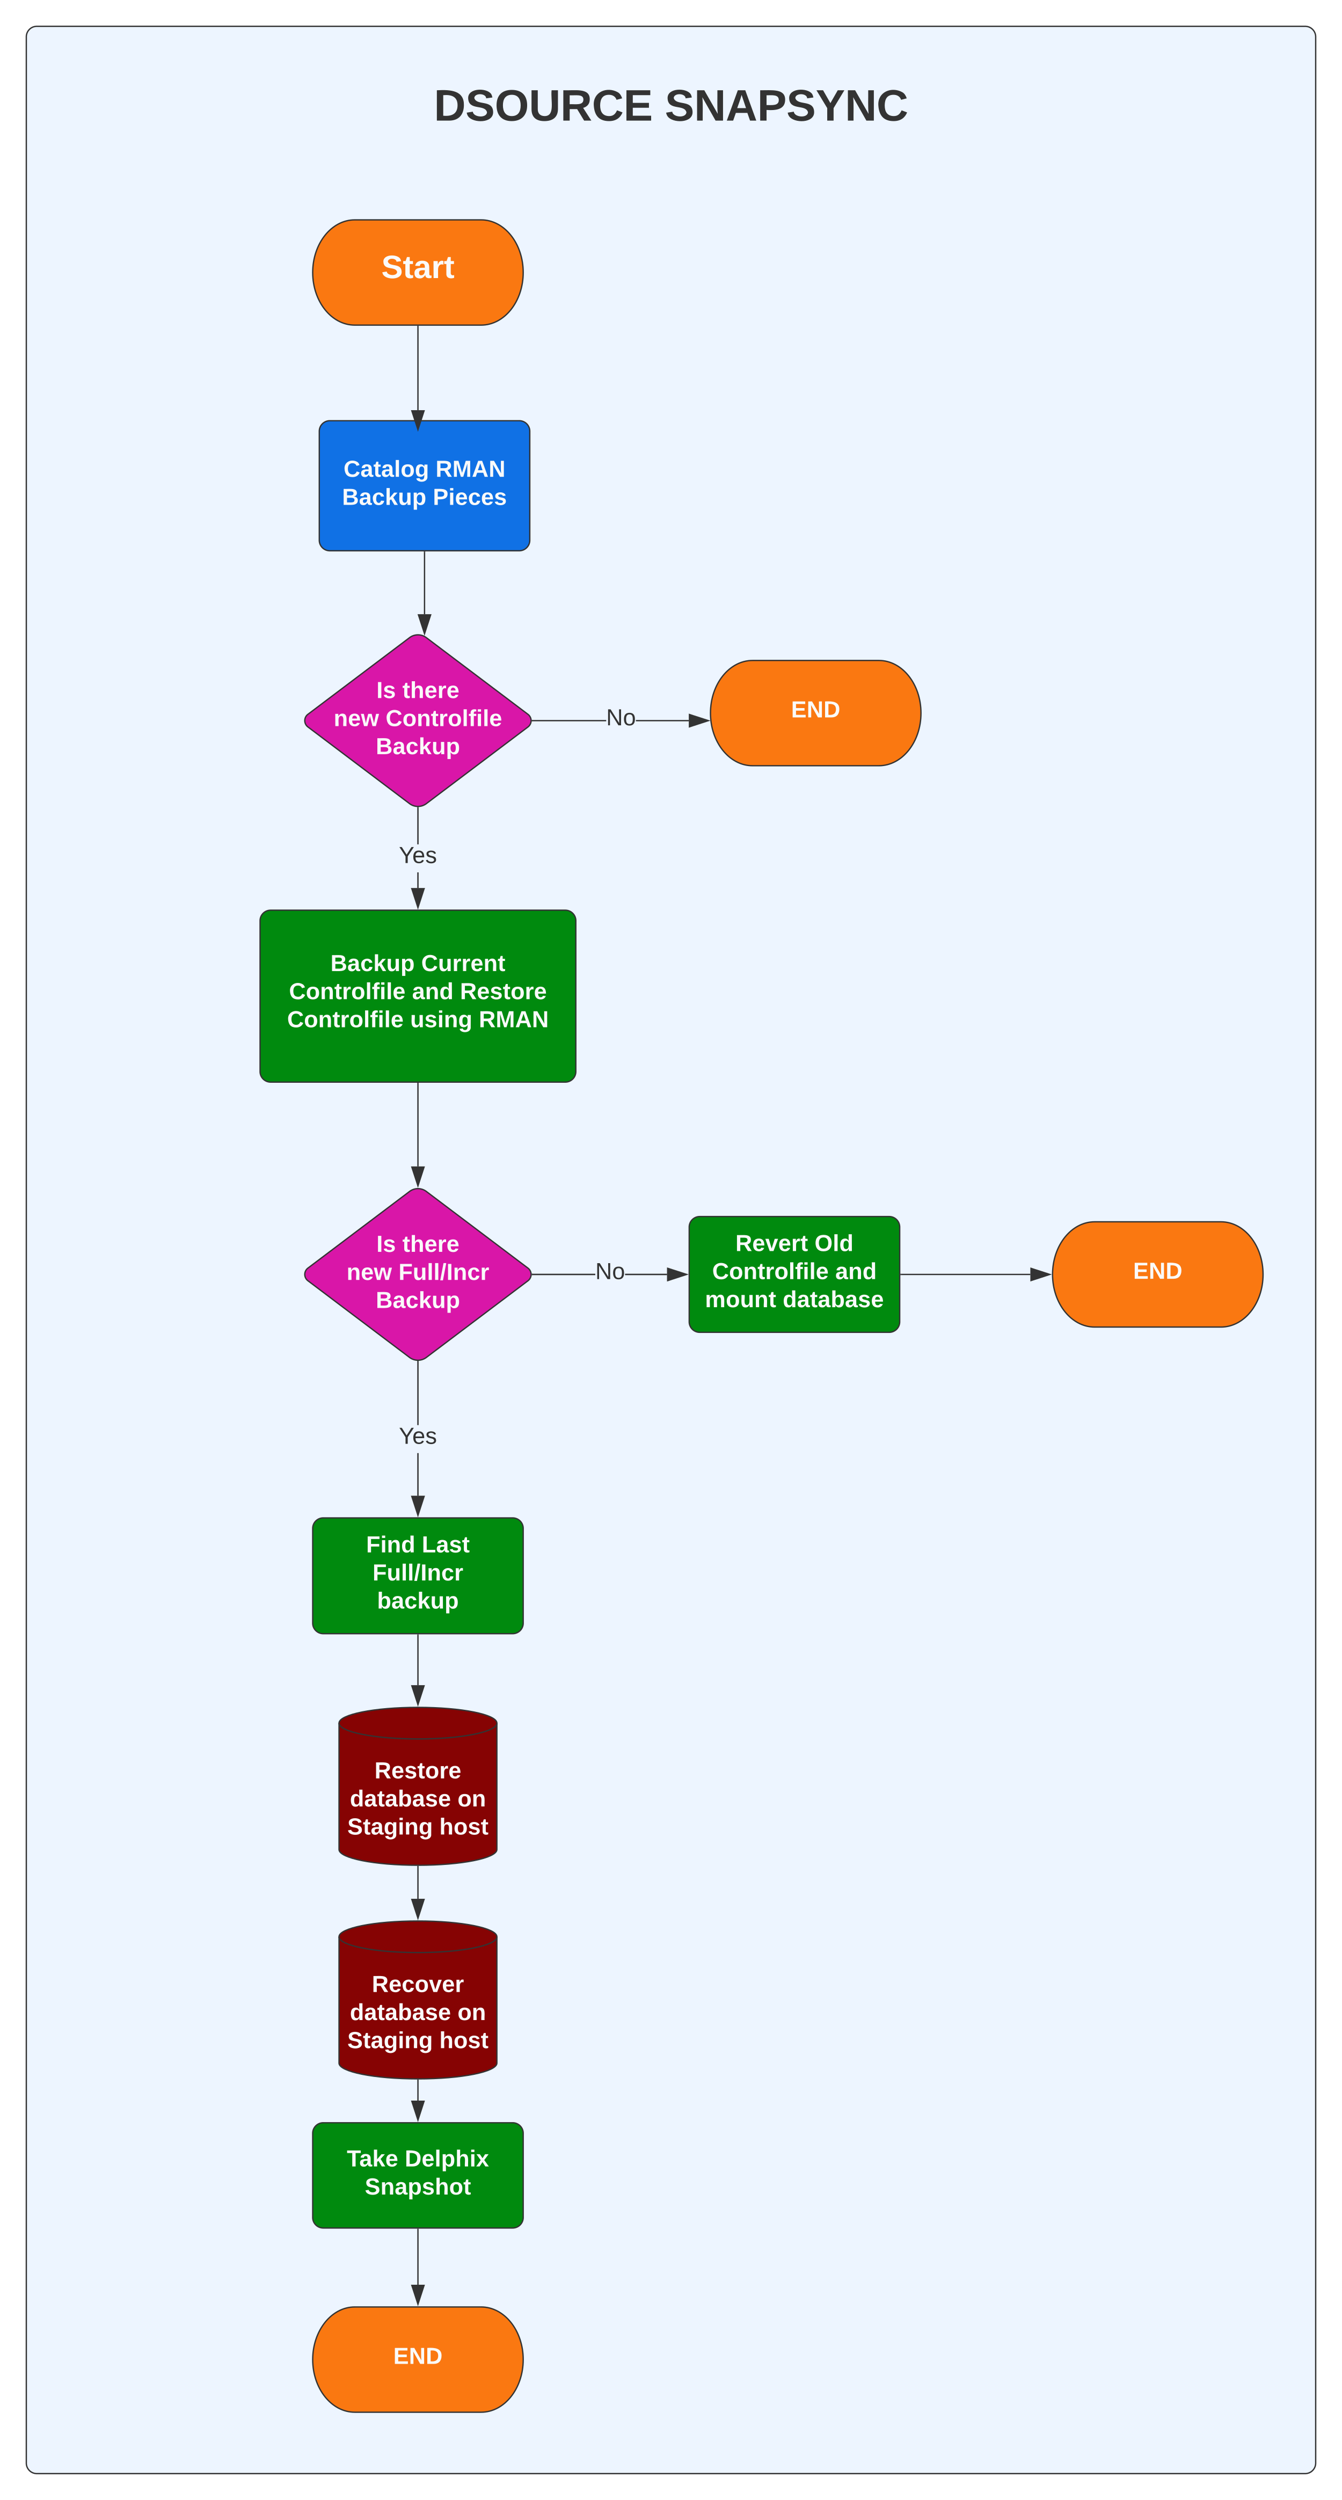 <svg xmlns="http://www.w3.org/2000/svg" xmlns:xlink="http://www.w3.org/1999/xlink" xmlns:lucid="lucid" width="1020" height="1900"><g transform="translate(-860 -20)" lucid:page-tab-id="7ezayB~FQlW7"><path d="M0 0h2317.42v1916.6H0z" fill="#fff"/><path d="M880 48a8 8 0 0 1 8-8h964a8 8 0 0 1 8 8v1844a8 8 0 0 1-8 8H888a8 8 0 0 1-8-8z" stroke="#333" fill="#edf5ff"/><use xlink:href="#a" transform="matrix(1,0,0,1,885,45) translate(485 26.667)"/><use xlink:href="#b" transform="matrix(1,0,0,1,885,45) translate(304.815 66.667)"/><use xlink:href="#c" transform="matrix(1,0,0,1,885,45) translate(480.37 66.667)"/><path d="M1225.67 187.1c17.67 0 32 17.9 32 40s-14.33 40-32 40h-96c-17.68 0-32-17.9-32-40s14.32-40 32-40z" stroke="#333" fill="#fa7811"/><use xlink:href="#d" transform="matrix(1,0,0,1,1102.667,192.096) translate(47.228 39.243)"/><path d="M1102.67 347.76a8 8 0 0 1 8-8h144a8 8 0 0 1 8 8v82.84a8 8 0 0 1-8 8h-144a8 8 0 0 1-8-8z" stroke="#333" fill="#1071e5"/><use xlink:href="#e" transform="matrix(1,0,0,1,1114.667,351.762) translate(6.469 30.628)"/><use xlink:href="#f" transform="matrix(1,0,0,1,1114.667,351.762) translate(76.395 30.628)"/><use xlink:href="#g" transform="matrix(1,0,0,1,1114.667,351.762) translate(5.358 51.962)"/><use xlink:href="#h" transform="matrix(1,0,0,1,1114.667,351.762) translate(74.346 51.962)"/><path d="M1057.67 719.77a8 8 0 0 1 8-8h224a8 8 0 0 1 8 8v114.66a8 8 0 0 1-8 8h-224a8 8 0 0 1-8-8z" stroke="#333" fill="#008a0e"/><use xlink:href="#i" transform="matrix(1,0,0,1,1069.667,723.768) translate(41.506 34.285)"/><use xlink:href="#j" transform="matrix(1,0,0,1,1069.667,723.768) translate(110.494 34.285)"/><use xlink:href="#k" transform="matrix(1,0,0,1,1069.667,723.768) translate(10 55.618)"/><use xlink:href="#l" transform="matrix(1,0,0,1,1069.667,723.768) translate(103.531 55.618)"/><use xlink:href="#m" transform="matrix(1,0,0,1,1069.667,723.768) translate(139.975 55.618)"/><use xlink:href="#k" transform="matrix(1,0,0,1,1069.667,723.768) translate(8.568 76.951)"/><use xlink:href="#n" transform="matrix(1,0,0,1,1069.667,723.768) translate(102.099 76.951)"/><use xlink:href="#o" transform="matrix(1,0,0,1,1069.667,723.768) translate(154.296 76.951)"/><path d="M1097.67 1181.64a8 8 0 0 1 8-8h144a8 8 0 0 1 8 8v72a8 8 0 0 1-8 8h-144a8 8 0 0 1-8-8z" stroke="#333" fill="#008a0e"/><use xlink:href="#p" transform="matrix(1,0,0,1,1109.667,1185.641) translate(28.617 14.222)"/><use xlink:href="#q" transform="matrix(1,0,0,1,1109.667,1185.641) translate(70.938 14.222)"/><use xlink:href="#r" transform="matrix(1,0,0,1,1109.667,1185.641) translate(33.506 35.556)"/><use xlink:href="#s" transform="matrix(1,0,0,1,1109.667,1185.641) translate(36.963 56.889)"/><path d="M1237.67 1425.64c0 6.63-26.87 12-60 12-33.14 0-60-5.37-60-12v-96c0-6.63 26.86-12 60-12 33.13 0 60 5.37 60 12z" stroke="#333" fill="#860303"/><path d="M1237.67 1329.64c0 6.63-26.87 12-60 12-33.14 0-60-5.37-60-12" stroke="#333" fill="none"/><use xlink:href="#t" transform="matrix(1,0,0,1,1122.667,1346.641) translate(21.988 24.972)"/><use xlink:href="#u" transform="matrix(1,0,0,1,1122.667,1346.641) translate(3.272 46.306)"/><use xlink:href="#v" transform="matrix(1,0,0,1,1122.667,1346.641) translate(85.099 46.306)"/><use xlink:href="#w" transform="matrix(1,0,0,1,1122.667,1346.641) translate(1.346 67.639)"/><use xlink:href="#x" transform="matrix(1,0,0,1,1122.667,1346.641) translate(71.272 67.639)"/><path d="M1097.67 1641.34a8 8 0 0 1 8-8h144a8 8 0 0 1 8 8v64a8 8 0 0 1-8 8h-144a8 8 0 0 1-8-8z" stroke="#333" fill="#008a0e"/><use xlink:href="#y" transform="matrix(1,0,0,1,1109.667,1645.34) translate(13.951 21.222)"/><use xlink:href="#z" transform="matrix(1,0,0,1,1109.667,1645.34) translate(58 21.222)"/><use xlink:href="#A" transform="matrix(1,0,0,1,1109.667,1645.34) translate(27.63 42.556)"/><path d="M1225.67 1773.34c17.67 0 32 17.9 32 40s-14.33 40-32 40h-96c-17.68 0-32-17.9-32-40s14.32-40 32-40z" stroke="#333" fill="#fa7811"/><use xlink:href="#B" transform="matrix(1,0,0,1,1102.667,1778.34) translate(56.284 38.285)"/><path d="M1177.67 268.1v63.65" stroke="#333" fill="none"/><path d="M1178.17 268.1h-1v-.5h1z" stroke="#333" stroke-width=".05" fill="#333"/><path d="M1177.67 346.52l-4.64-14.27h9.27z" stroke="#333" fill="#333"/><path d="M1177.67 1262.6v38.16" stroke="#333" fill="none"/><path d="M1178.17 1262.6h-1v-.5h1z" stroke="#333" stroke-width=".05" fill="#333"/><path d="M1177.67 1315.52l-4.64-14.26h9.27z" stroke="#333" fill="#333"/><path d="M1177.67 1714.3v42.16" stroke="#333" fill="none"/><path d="M1178.17 1714.3h-1v-.5h1z" stroke="#333" stroke-width=".05" fill="#333"/><path d="M1177.67 1771.22l-4.64-14.26h9.27z" stroke="#333" fill="#333"/><path d="M1171.28 504.63a10.6 10.6 0 0 1 12.77 0l77.23 58.26a6.04 6.04 0 0 1 0 9.63l-77.23 58.26a10.6 10.6 0 0 1-12.77 0l-77.23-58.27a6.04 6.04 0 0 1 0-9.64z" stroke="#333" fill="#d916a8"/><use xlink:href="#C" transform="matrix(1,0,0,1,1092.667,504.81) translate(53.449 45.722)"/><use xlink:href="#D" transform="matrix(1,0,0,1,1092.667,504.81) translate(73.203 45.722)"/><use xlink:href="#E" transform="matrix(1,0,0,1,1092.667,504.81) translate(20.98 67.056)"/><use xlink:href="#F" transform="matrix(1,0,0,1,1092.667,504.81) translate(60.437 67.056)"/><use xlink:href="#G" transform="matrix(1,0,0,1,1092.667,504.81) translate(52.98 88.389)"/><path d="M1528 521.97c17.67 0 32 17.9 32 40s-14.33 40-32 40h-96c-17.67 0-32-17.9-32-40s14.33-40 32-40z" stroke="#333" fill="#fa7811"/><use xlink:href="#B" transform="matrix(1,0,0,1,1405,526.969) translate(56.284 38.285)"/><path d="M1182.67 439.55V486.82" stroke="#333" fill="none"/><path d="M1183.17 439.56h-1v-.5h1z" stroke="#333" stroke-width=".05" fill="#333"/><path d="M1182.67 501.6l-4.63-14.28h9.27z" stroke="#333" fill="#333"/><path d="M1178.17 694.93h-1v-11.9h1zm0-33.22h-1v-27.77h1z" stroke="#333" stroke-width=".05" fill="#333"/><path d="M1177.67 633.43l.5-.03v.54h-1v-.54z" fill="#333"/><path d="M1177.67 633.4l.52-.03v.6h-1.06v-.6zm-.48.52h.94v-.5l-.47.04-.48-.04z" stroke="#333" stroke-width=".05" fill="#333"/><path d="M1177.67 709.7l-4.64-14.27h9.27z" fill="#333"/><path d="M1177.67 711.32l-5.33-16.4H1183zm-3.95-15.4l3.95 12.16 3.94-12.15z" stroke="#333" stroke-width=".05" fill="#333"/><use xlink:href="#H" transform="matrix(1,0,0,1,1163.173,661.707) translate(0.005 14.222)"/><path d="M1320.7 568.2h-56.02v-1h56.03zm62.83 0h-40.15v-1h40.15z" stroke="#333" stroke-width=".05" fill="#333"/><path d="M1264.7 568.2h-.56l.04-.5-.04-.5h.56z" fill="#333"/><path d="M1264.72 568.23h-.6l.04-.52-.05-.52h.62zm-.56-1l.05.48-.04.48h.5v-.95z" stroke="#333" stroke-width=".05" fill="#333"/><path d="M1398.3 567.7l-14.27 4.64v-9.27z" fill="#333"/><path d="M1399.9 567.7l-16.37 5.33V562.4zm-15.37 3.96l12.14-3.95-12.14-3.94z" stroke="#333" stroke-width=".05" fill="#333"/><use xlink:href="#I" transform="matrix(1,0,0,1,1320.714,557.043) translate(0.005 14.222)"/><path d="M1171.28 925.53a10.6 10.6 0 0 1 12.77 0l77.23 58.26a6.04 6.04 0 0 1 0 9.63l-77.23 58.26a10.6 10.6 0 0 1-12.77 0l-77.23-58.27a6.04 6.04 0 0 1 0-9.64z" stroke="#333" fill="#d916a8"/><use xlink:href="#C" transform="matrix(1,0,0,1,1092.667,925.713) translate(53.449 45.722)"/><use xlink:href="#D" transform="matrix(1,0,0,1,1092.667,925.713) translate(73.203 45.722)"/><use xlink:href="#E" transform="matrix(1,0,0,1,1092.667,925.713) translate(30.783 67.056)"/><use xlink:href="#r" transform="matrix(1,0,0,1,1092.667,925.713) translate(70.24 67.056)"/><use xlink:href="#G" transform="matrix(1,0,0,1,1092.667,925.713) translate(52.98 88.389)"/><path d="M1788 948.6c17.67 0 32 17.92 32 40 0 22.1-14.33 40-32 40h-96c-17.67 0-32-17.9-32-40 0-22.08 14.33-40 32-40z" stroke="#333" fill="#fa7811"/><use xlink:href="#B" transform="matrix(1,0,0,1,1665,953.612) translate(56.284 38.285)"/><path d="M1383.83 952.6a8 8 0 0 1 8-8h144a8 8 0 0 1 8 8v72a8 8 0 0 1-8 8h-144a8 8 0 0 1-8-8z" stroke="#333" fill="#008a0e"/><g><use xlink:href="#J" transform="matrix(1,0,0,1,1395.833,956.612) translate(23.136 14.222)"/><use xlink:href="#K" transform="matrix(1,0,0,1,1395.833,956.612) translate(83.284 14.222)"/><use xlink:href="#k" transform="matrix(1,0,0,1,1395.833,956.612) translate(5.481 35.556)"/><use xlink:href="#L" transform="matrix(1,0,0,1,1395.833,956.612) translate(99.012 35.556)"/><use xlink:href="#M" transform="matrix(1,0,0,1,1395.833,956.612) translate(0.025 56.889)"/><use xlink:href="#N" transform="matrix(1,0,0,1,1395.833,956.612) translate(59.086 56.889)"/></g><path d="M1312.45 989.1h-47.77v-1h47.77zm54.55 0h-31.88v-1H1367z" stroke="#333" stroke-width=".05" fill="#333"/><path d="M1264.7 989.1h-.56l.04-.5-.04-.5h.56z" fill="#333"/><path d="M1264.72 989.14h-.6l.04-.53-.05-.5h.62zm-.56-1l.05.47-.04.5h.5v-.96z" stroke="#333" stroke-width=".05" fill="#333"/><path d="M1381.76 988.6l-14.26 4.65v-9.27z" fill="#333"/><path d="M1383.38 988.6l-16.38 5.34V983.3zm-15.38 3.96l12.15-3.95-12.15-3.94z" stroke="#333" stroke-width=".05" fill="#333"/><g><use xlink:href="#I" transform="matrix(1,0,0,1,1312.449,977.945) translate(0.005 14.222)"/></g><path d="M1544.78 988.6h98.34" stroke="#333" fill="none"/><path d="M1544.8 989.1h-.5l-.02-1h.52z" stroke="#333" stroke-width=".05" fill="#333"/><path d="M1657.88 988.6l-14.26 4.65v-9.27z" stroke="#333" fill="#333"/><path d="M1177.67 843.4v63.1" stroke="#333" fill="none"/><path d="M1178.17 843.4h-1v-.5l1-.02z" stroke="#333" stroke-width=".05" fill="#333"/><path d="M1177.67 921.27l-4.64-14.26h9.27z" stroke="#333" fill="#333"/><path d="M1178.17 1156.8h-1v-32.37h1zm0-53.7h-1v-48.27h1z" stroke="#333" stroke-width=".05" fill="#333"/><path d="M1177.67 1054.33l.5-.03v.55h-1v-.55z" fill="#333"/><path d="M1177.67 1054.3l.52-.03v.6h-1.06v-.6zm-.48.52h.94v-.5l-.47.04-.48-.03z" stroke="#333" stroke-width=".05" fill="#333"/><path d="M1177.67 1171.57l-4.64-14.26h9.27z" fill="#333"/><path d="M1177.67 1173.2l-5.33-16.4H1183zm-3.95-15.4l3.95 12.15 3.94-12.14z" stroke="#333" stroke-width=".05" fill="#333"/><g><use xlink:href="#H" transform="matrix(1,0,0,1,1163.173,1103.095) translate(0.005 14.222)"/></g><path d="M1237.67 1588c0 6.63-26.87 12-60 12-33.14 0-60-5.37-60-12v-96c0-6.63 26.86-12 60-12 33.13 0 60 5.37 60 12z" stroke="#333" fill="#860303"/><path d="M1237.67 1492c0 6.63-26.87 12-60 12-33.14 0-60-5.37-60-12" stroke="#333" fill="none"/><g><use xlink:href="#O" transform="matrix(1,0,0,1,1122.667,1509) translate(19.988 24.972)"/><use xlink:href="#u" transform="matrix(1,0,0,1,1122.667,1509) translate(3.272 46.306)"/><use xlink:href="#v" transform="matrix(1,0,0,1,1122.667,1509) translate(85.099 46.306)"/><use xlink:href="#w" transform="matrix(1,0,0,1,1122.667,1509) translate(1.346 67.639)"/><use xlink:href="#x" transform="matrix(1,0,0,1,1122.667,1509) translate(71.272 67.639)"/></g><path d="M1177.67 1438.64v24.48" stroke="#333" fill="none"/><path d="M1177.67 1438.14l.5-.02v.53h-1v-.53z" stroke="#333" stroke-width=".05" fill="#333"/><path d="M1177.67 1477.88l-4.64-14.26h9.27z" stroke="#333" fill="#333"/><path d="M1177.67 1601v15.5" stroke="#333" fill="none"/><path d="M1177.67 1600.5l.5-.02v.53h-1v-.52z" stroke="#333" stroke-width=".05" fill="#333"/><path d="M1177.67 1631.27l-4.64-14.27h9.27z" stroke="#333" fill="#333"/><defs><path fill="#333" d="M24-248c120-7 223 5 221 122C244-46 201 0 124 0H24v-248zM76-40c74 7 117-18 117-86 0-67-45-88-117-82v168" id="P"/><path fill="#333" d="M169-182c-1-43-94-46-97-3 18 66 151 10 154 114 3 95-165 93-204 36-6-8-10-19-12-30l50-8c3 46 112 56 116 5-17-69-150-10-154-114-4-87 153-88 188-35 5 8 8 18 10 28" id="Q"/><path fill="#333" d="M140-251c80 0 125 45 125 126S219 4 139 4C58 4 15-44 15-125s44-126 125-126zm-1 214c52 0 73-35 73-88 0-50-21-86-72-86-52 0-73 35-73 86s22 88 72 88" id="R"/><path fill="#333" d="M238-95c0 69-44 99-111 99C63 4 22-25 22-93v-155h51v151c-1 38 19 59 55 60 90 1 49-130 58-211h52v153" id="S"/><path fill="#333" d="M240-174c0 40-23 61-54 70L253 0h-59l-57-94H76V0H24v-248c93 4 217-23 216 74zM76-134c48-2 112 12 112-38 0-48-66-32-112-35v73" id="T"/><path fill="#333" d="M67-125c0 53 21 87 73 88 37 1 54-22 65-47l45 17C233-25 199 4 140 4 58 4 20-42 15-125 8-235 124-281 211-232c18 10 29 29 36 50l-46 12c-8-25-30-41-62-41-52 0-71 34-72 86" id="U"/><path fill="#333" d="M24 0v-248h195v40H76v63h132v40H76v65h150V0H24" id="V"/><g id="b"><use transform="matrix(0.093,0,0,0.093,0,0)" xlink:href="#P"/><use transform="matrix(0.093,0,0,0.093,23.981,0)" xlink:href="#Q"/><use transform="matrix(0.093,0,0,0.093,46.204,0)" xlink:href="#R"/><use transform="matrix(0.093,0,0,0.093,72.13,0)" xlink:href="#S"/><use transform="matrix(0.093,0,0,0.093,96.111,0)" xlink:href="#T"/><use transform="matrix(0.093,0,0,0.093,120.093,0)" xlink:href="#U"/><use transform="matrix(0.093,0,0,0.093,144.074,0)" xlink:href="#V"/></g><path fill="#333" d="M175 0L67-191c6 58 2 128 3 191H24v-248h59L193-55c-6-58-2-129-3-193h46V0h-61" id="W"/><path fill="#333" d="M199 0l-22-63H83L61 0H9l90-248h61L250 0h-51zm-33-102l-36-108c-10 38-24 72-36 108h72" id="X"/><path fill="#333" d="M24-248c93 1 206-16 204 79-1 75-69 88-152 82V0H24v-248zm52 121c47 0 100 7 100-41 0-47-54-39-100-39v80" id="Y"/><path fill="#333" d="M146-102V0H94v-102L6-248h54l60 105 60-105h54" id="Z"/><g id="c"><use transform="matrix(0.093,0,0,0.093,0,0)" xlink:href="#Q"/><use transform="matrix(0.093,0,0,0.093,22.222,0)" xlink:href="#W"/><use transform="matrix(0.093,0,0,0.093,46.204,0)" xlink:href="#X"/><use transform="matrix(0.093,0,0,0.093,70.185,0)" xlink:href="#Y"/><use transform="matrix(0.093,0,0,0.093,92.407,0)" xlink:href="#Q"/><use transform="matrix(0.093,0,0,0.093,114.63,0)" xlink:href="#Z"/><use transform="matrix(0.093,0,0,0.093,136.852,0)" xlink:href="#W"/><use transform="matrix(0.093,0,0,0.093,160.833,0)" xlink:href="#U"/></g><path fill="#fafafa" d="M169-182c-1-43-94-46-97-3 18 66 151 10 154 114 3 95-165 93-204 36-6-8-10-19-12-30l50-8c3 46 112 56 116 5-17-69-150-10-154-114-4-87 153-88 188-35 5 8 8 18 10 28" id="aa"/><path fill="#fafafa" d="M115-3C79 11 28 4 28-45v-112H4v-33h27l15-45h31v45h36v33H77v99c-1 23 16 31 38 25v30" id="ab"/><path fill="#fafafa" d="M133-34C117-15 103 5 69 4 32 3 11-16 11-54c-1-60 55-63 116-61 1-26-3-47-28-47-18 1-26 9-28 27l-52-2c7-38 36-58 82-57s74 22 75 68l1 82c-1 14 12 18 25 15v27c-30 8-71 5-69-32zm-48 3c29 0 43-24 42-57-32 0-66-3-65 30 0 17 8 27 23 27" id="ac"/><path fill="#fafafa" d="M135-150c-39-12-60 13-60 57V0H25l-1-190h47c2 13-1 29 3 40 6-28 27-53 61-41v41" id="ad"/><g id="d"><use transform="matrix(0.068,0,0,0.068,0,0)" xlink:href="#aa"/><use transform="matrix(0.068,0,0,0.068,16.296,0)" xlink:href="#ab"/><use transform="matrix(0.068,0,0,0.068,24.377,0)" xlink:href="#ac"/><use transform="matrix(0.068,0,0,0.068,37.957,0)" xlink:href="#ad"/><use transform="matrix(0.068,0,0,0.068,47.463,0)" xlink:href="#ab"/></g><path fill="#fafafa" d="M67-125c0 53 21 87 73 88 37 1 54-22 65-47l45 17C233-25 199 4 140 4 58 4 20-42 15-125 8-235 124-281 211-232c18 10 29 29 36 50l-46 12c-8-25-30-41-62-41-52 0-71 34-72 86" id="ae"/><path fill="#fafafa" d="M25 0v-261h50V0H25" id="af"/><path fill="#fafafa" d="M110-194c64 0 96 36 96 99 0 64-35 99-97 99-61 0-95-36-95-99 0-62 34-99 96-99zm-1 164c35 0 45-28 45-65 0-40-10-65-43-65-34 0-45 26-45 65 0 36 10 65 43 65" id="ag"/><path fill="#fafafa" d="M195-6C206 82 75 100 31 46c-4-6-6-13-8-21l49-6c3 16 16 24 34 25 40 0 42-37 40-79-11 22-30 35-61 35-53 0-70-43-70-97 0-56 18-96 73-97 30 0 46 14 59 34l2-30h47zm-90-29c32 0 41-27 41-63 0-35-9-62-40-62-32 0-39 29-40 63 0 36 9 62 39 62" id="ah"/><g id="e"><use transform="matrix(0.049,0,0,0.049,0,0)" xlink:href="#ae"/><use transform="matrix(0.049,0,0,0.049,12.79,0)" xlink:href="#ac"/><use transform="matrix(0.049,0,0,0.049,22.667,0)" xlink:href="#ab"/><use transform="matrix(0.049,0,0,0.049,28.543,0)" xlink:href="#ac"/><use transform="matrix(0.049,0,0,0.049,38.42,0)" xlink:href="#af"/><use transform="matrix(0.049,0,0,0.049,43.358,0)" xlink:href="#ag"/><use transform="matrix(0.049,0,0,0.049,54.173,0)" xlink:href="#ah"/></g><path fill="#fafafa" d="M240-174c0 40-23 61-54 70L253 0h-59l-57-94H76V0H24v-248c93 4 217-23 216 74zM76-134c48-2 112 12 112-38 0-48-66-32-112-35v73" id="ai"/><path fill="#fafafa" d="M230 0l2-204L168 0h-37L68-204 70 0H24v-248h70l56 185 57-185h69V0h-46" id="aj"/><path fill="#fafafa" d="M199 0l-22-63H83L61 0H9l90-248h61L250 0h-51zm-33-102l-36-108c-10 38-24 72-36 108h72" id="ak"/><path fill="#fafafa" d="M175 0L67-191c6 58 2 128 3 191H24v-248h59L193-55c-6-58-2-129-3-193h46V0h-61" id="al"/><g id="f"><use transform="matrix(0.049,0,0,0.049,0,0)" xlink:href="#ai"/><use transform="matrix(0.049,0,0,0.049,12.79,0)" xlink:href="#aj"/><use transform="matrix(0.049,0,0,0.049,27.556,0)" xlink:href="#ak"/><use transform="matrix(0.049,0,0,0.049,40.346,0)" xlink:href="#al"/></g><path fill="#fafafa" d="M182-130c37 4 62 22 62 59C244 23 116-4 24 0v-248c84 5 203-23 205 63 0 31-19 50-47 55zM76-148c40-3 101 13 101-30 0-44-60-28-101-31v61zm0 110c48-3 116 14 116-37 0-48-69-32-116-35v72" id="am"/><path fill="#fafafa" d="M190-63c-7 42-38 67-86 67-59 0-84-38-90-98-12-110 154-137 174-36l-49 2c-2-19-15-32-35-32-30 0-35 28-38 64-6 74 65 87 74 30" id="an"/><path fill="#fafafa" d="M147 0L96-86 75-71V0H25v-261h50v150l67-79h53l-66 74L201 0h-54" id="ao"/><path fill="#fafafa" d="M85 4C-2 5 27-109 22-190h50c7 57-23 150 33 157 60-5 35-97 40-157h50l1 190h-47c-2-12 1-28-3-38-12 25-28 42-61 42" id="ap"/><path fill="#fafafa" d="M135-194c53 0 70 44 70 98 0 56-19 98-73 100-31 1-45-17-59-34 3 33 2 69 2 105H25l-1-265h48c2 10 0 23 3 31 11-24 29-35 60-35zM114-30c33 0 39-31 40-66 0-38-9-64-40-64-56 0-55 130 0 130" id="aq"/><g id="g"><use transform="matrix(0.049,0,0,0.049,0,0)" xlink:href="#am"/><use transform="matrix(0.049,0,0,0.049,12.79,0)" xlink:href="#ac"/><use transform="matrix(0.049,0,0,0.049,22.667,0)" xlink:href="#an"/><use transform="matrix(0.049,0,0,0.049,32.543,0)" xlink:href="#ao"/><use transform="matrix(0.049,0,0,0.049,42.42,0)" xlink:href="#ap"/><use transform="matrix(0.049,0,0,0.049,53.235,0)" xlink:href="#aq"/></g><path fill="#fafafa" d="M24-248c93 1 206-16 204 79-1 75-69 88-152 82V0H24v-248zm52 121c47 0 100 7 100-41 0-47-54-39-100-39v80" id="ar"/><path fill="#fafafa" d="M25-224v-37h50v37H25zM25 0v-190h50V0H25" id="as"/><path fill="#fafafa" d="M185-48c-13 30-37 53-82 52C43 2 14-33 14-96s30-98 90-98c62 0 83 45 84 108H66c0 31 8 55 39 56 18 0 30-7 34-22zm-45-69c5-46-57-63-70-21-2 6-4 13-4 21h74" id="at"/><path fill="#fafafa" d="M137-138c1-29-70-34-71-4 15 46 118 7 119 86 1 83-164 76-172 9l43-7c4 19 20 25 44 25 33 8 57-30 24-41C81-84 22-81 20-136c-2-80 154-74 161-7" id="au"/><g id="h"><use transform="matrix(0.049,0,0,0.049,0,0)" xlink:href="#ar"/><use transform="matrix(0.049,0,0,0.049,11.852,0)" xlink:href="#as"/><use transform="matrix(0.049,0,0,0.049,16.79,0)" xlink:href="#at"/><use transform="matrix(0.049,0,0,0.049,26.667,0)" xlink:href="#an"/><use transform="matrix(0.049,0,0,0.049,36.543,0)" xlink:href="#at"/><use transform="matrix(0.049,0,0,0.049,46.42,0)" xlink:href="#au"/></g><g id="i"><use transform="matrix(0.049,0,0,0.049,0,0)" xlink:href="#am"/><use transform="matrix(0.049,0,0,0.049,12.79,0)" xlink:href="#ac"/><use transform="matrix(0.049,0,0,0.049,22.667,0)" xlink:href="#an"/><use transform="matrix(0.049,0,0,0.049,32.543,0)" xlink:href="#ao"/><use transform="matrix(0.049,0,0,0.049,42.42,0)" xlink:href="#ap"/><use transform="matrix(0.049,0,0,0.049,53.235,0)" xlink:href="#aq"/></g><path fill="#fafafa" d="M135-194c87-1 58 113 63 194h-50c-7-57 23-157-34-157-59 0-34 97-39 157H25l-1-190h47c2 12-1 28 3 38 12-26 28-41 61-42" id="av"/><g id="j"><use transform="matrix(0.049,0,0,0.049,0,0)" xlink:href="#ae"/><use transform="matrix(0.049,0,0,0.049,12.79,0)" xlink:href="#ap"/><use transform="matrix(0.049,0,0,0.049,23.605,0)" xlink:href="#ad"/><use transform="matrix(0.049,0,0,0.049,30.519,0)" xlink:href="#ad"/><use transform="matrix(0.049,0,0,0.049,37.432,0)" xlink:href="#at"/><use transform="matrix(0.049,0,0,0.049,47.309,0)" xlink:href="#av"/><use transform="matrix(0.049,0,0,0.049,58.123,0)" xlink:href="#ab"/></g><path fill="#fafafa" d="M121-226c-27-7-43 5-38 36h38v33H83V0H34v-157H6v-33h28c-9-59 32-81 87-68v32" id="aw"/><g id="k"><use transform="matrix(0.049,0,0,0.049,0,0)" xlink:href="#ae"/><use transform="matrix(0.049,0,0,0.049,12.79,0)" xlink:href="#ag"/><use transform="matrix(0.049,0,0,0.049,23.605,0)" xlink:href="#av"/><use transform="matrix(0.049,0,0,0.049,34.42,0)" xlink:href="#ab"/><use transform="matrix(0.049,0,0,0.049,40.296,0)" xlink:href="#ad"/><use transform="matrix(0.049,0,0,0.049,47.21,0)" xlink:href="#ag"/><use transform="matrix(0.049,0,0,0.049,58.025,0)" xlink:href="#af"/><use transform="matrix(0.049,0,0,0.049,62.963,0)" xlink:href="#aw"/><use transform="matrix(0.049,0,0,0.049,68.84,0)" xlink:href="#as"/><use transform="matrix(0.049,0,0,0.049,73.778,0)" xlink:href="#af"/><use transform="matrix(0.049,0,0,0.049,78.716,0)" xlink:href="#at"/></g><path fill="#fafafa" d="M88-194c31-1 46 15 58 34l-1-101h50l1 261h-48c-2-10 0-23-3-31C134-8 116 4 84 4 32 4 16-41 15-95c0-56 19-97 73-99zm17 164c33 0 40-30 41-66 1-37-9-64-41-64s-38 30-39 65c0 43 13 65 39 65" id="ax"/><g id="l"><use transform="matrix(0.049,0,0,0.049,0,0)" xlink:href="#ac"/><use transform="matrix(0.049,0,0,0.049,9.877,0)" xlink:href="#av"/><use transform="matrix(0.049,0,0,0.049,20.691,0)" xlink:href="#ax"/></g><g id="m"><use transform="matrix(0.049,0,0,0.049,0,0)" xlink:href="#ai"/><use transform="matrix(0.049,0,0,0.049,12.79,0)" xlink:href="#at"/><use transform="matrix(0.049,0,0,0.049,22.667,0)" xlink:href="#au"/><use transform="matrix(0.049,0,0,0.049,32.543,0)" xlink:href="#ab"/><use transform="matrix(0.049,0,0,0.049,38.42,0)" xlink:href="#ag"/><use transform="matrix(0.049,0,0,0.049,49.235,0)" xlink:href="#ad"/><use transform="matrix(0.049,0,0,0.049,56.148,0)" xlink:href="#at"/></g><g id="n"><use transform="matrix(0.049,0,0,0.049,0,0)" xlink:href="#ap"/><use transform="matrix(0.049,0,0,0.049,10.815,0)" xlink:href="#au"/><use transform="matrix(0.049,0,0,0.049,20.691,0)" xlink:href="#as"/><use transform="matrix(0.049,0,0,0.049,25.63,0)" xlink:href="#av"/><use transform="matrix(0.049,0,0,0.049,36.444,0)" xlink:href="#ah"/></g><g id="o"><use transform="matrix(0.049,0,0,0.049,0,0)" xlink:href="#ai"/><use transform="matrix(0.049,0,0,0.049,12.79,0)" xlink:href="#aj"/><use transform="matrix(0.049,0,0,0.049,27.556,0)" xlink:href="#ak"/><use transform="matrix(0.049,0,0,0.049,40.346,0)" xlink:href="#al"/></g><path fill="#fafafa" d="M76-208v77h127v40H76V0H24v-248h183v40H76" id="ay"/><g id="p"><use transform="matrix(0.049,0,0,0.049,0,0)" xlink:href="#ay"/><use transform="matrix(0.049,0,0,0.049,10.815,0)" xlink:href="#as"/><use transform="matrix(0.049,0,0,0.049,15.753,0)" xlink:href="#av"/><use transform="matrix(0.049,0,0,0.049,26.568,0)" xlink:href="#ax"/></g><path fill="#fafafa" d="M24 0v-248h52v208h133V0H24" id="az"/><g id="q"><use transform="matrix(0.049,0,0,0.049,0,0)" xlink:href="#az"/><use transform="matrix(0.049,0,0,0.049,10.815,0)" xlink:href="#ac"/><use transform="matrix(0.049,0,0,0.049,20.691,0)" xlink:href="#au"/><use transform="matrix(0.049,0,0,0.049,30.568,0)" xlink:href="#ab"/></g><path fill="#fafafa" d="M4 7l51-268h42L46 7H4" id="aA"/><path fill="#fafafa" d="M24 0v-248h52V0H24" id="aB"/><g id="r"><use transform="matrix(0.049,0,0,0.049,0,0)" xlink:href="#ay"/><use transform="matrix(0.049,0,0,0.049,10.815,0)" xlink:href="#ap"/><use transform="matrix(0.049,0,0,0.049,21.63,0)" xlink:href="#af"/><use transform="matrix(0.049,0,0,0.049,26.568,0)" xlink:href="#af"/><use transform="matrix(0.049,0,0,0.049,31.506,0)" xlink:href="#aA"/><use transform="matrix(0.049,0,0,0.049,36.444,0)" xlink:href="#aB"/><use transform="matrix(0.049,0,0,0.049,41.383,0)" xlink:href="#av"/><use transform="matrix(0.049,0,0,0.049,52.198,0)" xlink:href="#an"/><use transform="matrix(0.049,0,0,0.049,62.074,0)" xlink:href="#ad"/></g><path fill="#fafafa" d="M135-194c52 0 70 43 70 98 0 56-19 99-73 100-30 1-46-15-58-35L72 0H24l1-261h50v104c11-23 29-37 60-37zM114-30c31 0 40-27 40-66 0-37-7-63-39-63s-41 28-41 65c0 36 8 64 40 64" id="aC"/><g id="s"><use transform="matrix(0.049,0,0,0.049,0,0)" xlink:href="#aC"/><use transform="matrix(0.049,0,0,0.049,10.815,0)" xlink:href="#ac"/><use transform="matrix(0.049,0,0,0.049,20.691,0)" xlink:href="#an"/><use transform="matrix(0.049,0,0,0.049,30.568,0)" xlink:href="#ao"/><use transform="matrix(0.049,0,0,0.049,40.444,0)" xlink:href="#ap"/><use transform="matrix(0.049,0,0,0.049,51.259,0)" xlink:href="#aq"/></g><g id="t"><use transform="matrix(0.049,0,0,0.049,0,0)" xlink:href="#ai"/><use transform="matrix(0.049,0,0,0.049,12.79,0)" xlink:href="#at"/><use transform="matrix(0.049,0,0,0.049,22.667,0)" xlink:href="#au"/><use transform="matrix(0.049,0,0,0.049,32.543,0)" xlink:href="#ab"/><use transform="matrix(0.049,0,0,0.049,38.42,0)" xlink:href="#ag"/><use transform="matrix(0.049,0,0,0.049,49.235,0)" xlink:href="#ad"/><use transform="matrix(0.049,0,0,0.049,56.148,0)" xlink:href="#at"/></g><g id="u"><use transform="matrix(0.049,0,0,0.049,0,0)" xlink:href="#ax"/><use transform="matrix(0.049,0,0,0.049,10.815,0)" xlink:href="#ac"/><use transform="matrix(0.049,0,0,0.049,20.691,0)" xlink:href="#ab"/><use transform="matrix(0.049,0,0,0.049,26.568,0)" xlink:href="#ac"/><use transform="matrix(0.049,0,0,0.049,36.444,0)" xlink:href="#aC"/><use transform="matrix(0.049,0,0,0.049,47.259,0)" xlink:href="#ac"/><use transform="matrix(0.049,0,0,0.049,57.136,0)" xlink:href="#au"/><use transform="matrix(0.049,0,0,0.049,67.012,0)" xlink:href="#at"/></g><g id="v"><use transform="matrix(0.049,0,0,0.049,0,0)" xlink:href="#ag"/><use transform="matrix(0.049,0,0,0.049,10.815,0)" xlink:href="#av"/></g><g id="w"><use transform="matrix(0.049,0,0,0.049,0,0)" xlink:href="#aa"/><use transform="matrix(0.049,0,0,0.049,11.852,0)" xlink:href="#ab"/><use transform="matrix(0.049,0,0,0.049,17.728,0)" xlink:href="#ac"/><use transform="matrix(0.049,0,0,0.049,27.605,0)" xlink:href="#ah"/><use transform="matrix(0.049,0,0,0.049,38.42,0)" xlink:href="#as"/><use transform="matrix(0.049,0,0,0.049,43.358,0)" xlink:href="#av"/><use transform="matrix(0.049,0,0,0.049,54.173,0)" xlink:href="#ah"/></g><path fill="#fafafa" d="M114-157C55-157 80-60 75 0H25v-261h50l-1 109c12-26 28-41 61-42 86-1 58 113 63 194h-50c-7-57 23-157-34-157" id="aD"/><g id="x"><use transform="matrix(0.049,0,0,0.049,0,0)" xlink:href="#aD"/><use transform="matrix(0.049,0,0,0.049,10.815,0)" xlink:href="#ag"/><use transform="matrix(0.049,0,0,0.049,21.63,0)" xlink:href="#au"/><use transform="matrix(0.049,0,0,0.049,31.506,0)" xlink:href="#ab"/></g><path fill="#fafafa" d="M136-208V0H84v-208H4v-40h212v40h-80" id="aE"/><g id="y"><use transform="matrix(0.049,0,0,0.049,0,0)" xlink:href="#aE"/><use transform="matrix(0.049,0,0,0.049,9.481,0)" xlink:href="#ac"/><use transform="matrix(0.049,0,0,0.049,19.358,0)" xlink:href="#ao"/><use transform="matrix(0.049,0,0,0.049,29.235,0)" xlink:href="#at"/></g><path fill="#fafafa" d="M24-248c120-7 223 5 221 122C244-46 201 0 124 0H24v-248zM76-40c74 7 117-18 117-86 0-67-45-88-117-82v168" id="aF"/><path fill="#fafafa" d="M144 0l-44-69L55 0H2l70-98-66-92h53l41 62 40-62h54l-67 91 71 99h-54" id="aG"/><g id="z"><use transform="matrix(0.049,0,0,0.049,0,0)" xlink:href="#aF"/><use transform="matrix(0.049,0,0,0.049,12.79,0)" xlink:href="#at"/><use transform="matrix(0.049,0,0,0.049,22.667,0)" xlink:href="#af"/><use transform="matrix(0.049,0,0,0.049,27.605,0)" xlink:href="#aq"/><use transform="matrix(0.049,0,0,0.049,38.42,0)" xlink:href="#aD"/><use transform="matrix(0.049,0,0,0.049,49.235,0)" xlink:href="#as"/><use transform="matrix(0.049,0,0,0.049,54.173,0)" xlink:href="#aG"/></g><g id="A"><use transform="matrix(0.049,0,0,0.049,0,0)" xlink:href="#aa"/><use transform="matrix(0.049,0,0,0.049,11.852,0)" xlink:href="#av"/><use transform="matrix(0.049,0,0,0.049,22.667,0)" xlink:href="#ac"/><use transform="matrix(0.049,0,0,0.049,32.543,0)" xlink:href="#aq"/><use transform="matrix(0.049,0,0,0.049,43.358,0)" xlink:href="#au"/><use transform="matrix(0.049,0,0,0.049,53.235,0)" xlink:href="#aD"/><use transform="matrix(0.049,0,0,0.049,64.049,0)" xlink:href="#ag"/><use transform="matrix(0.049,0,0,0.049,74.864,0)" xlink:href="#ab"/></g><path fill="#fafafa" d="M24 0v-248h195v40H76v63h132v40H76v65h150V0H24" id="aH"/><g id="B"><use transform="matrix(0.049,0,0,0.049,0,0)" xlink:href="#aH"/><use transform="matrix(0.049,0,0,0.049,11.852,0)" xlink:href="#al"/><use transform="matrix(0.049,0,0,0.049,24.642,0)" xlink:href="#aF"/></g><g id="C"><use transform="matrix(0.049,0,0,0.049,0,0)" xlink:href="#aB"/><use transform="matrix(0.049,0,0,0.049,4.938,0)" xlink:href="#au"/></g><g id="D"><use transform="matrix(0.049,0,0,0.049,0,0)" xlink:href="#ab"/><use transform="matrix(0.049,0,0,0.049,5.877,0)" xlink:href="#aD"/><use transform="matrix(0.049,0,0,0.049,16.691,0)" xlink:href="#at"/><use transform="matrix(0.049,0,0,0.049,26.568,0)" xlink:href="#ad"/><use transform="matrix(0.049,0,0,0.049,33.481,0)" xlink:href="#at"/></g><path fill="#fafafa" d="M231 0h-52l-39-155L100 0H48L-1-190h46L77-45c9-52 24-97 36-145h53l37 145 32-145h46" id="aI"/><g id="E"><use transform="matrix(0.049,0,0,0.049,0,0)" xlink:href="#av"/><use transform="matrix(0.049,0,0,0.049,10.815,0)" xlink:href="#at"/><use transform="matrix(0.049,0,0,0.049,20.691,0)" xlink:href="#aI"/></g><g id="F"><use transform="matrix(0.049,0,0,0.049,0,0)" xlink:href="#ae"/><use transform="matrix(0.049,0,0,0.049,12.79,0)" xlink:href="#ag"/><use transform="matrix(0.049,0,0,0.049,23.605,0)" xlink:href="#av"/><use transform="matrix(0.049,0,0,0.049,34.42,0)" xlink:href="#ab"/><use transform="matrix(0.049,0,0,0.049,40.296,0)" xlink:href="#ad"/><use transform="matrix(0.049,0,0,0.049,47.21,0)" xlink:href="#ag"/><use transform="matrix(0.049,0,0,0.049,58.025,0)" xlink:href="#af"/><use transform="matrix(0.049,0,0,0.049,62.963,0)" xlink:href="#aw"/><use transform="matrix(0.049,0,0,0.049,68.84,0)" xlink:href="#as"/><use transform="matrix(0.049,0,0,0.049,73.778,0)" xlink:href="#af"/><use transform="matrix(0.049,0,0,0.049,78.716,0)" xlink:href="#at"/></g><g id="G"><use transform="matrix(0.049,0,0,0.049,0,0)" xlink:href="#am"/><use transform="matrix(0.049,0,0,0.049,12.79,0)" xlink:href="#ac"/><use transform="matrix(0.049,0,0,0.049,22.667,0)" xlink:href="#an"/><use transform="matrix(0.049,0,0,0.049,32.543,0)" xlink:href="#ao"/><use transform="matrix(0.049,0,0,0.049,42.42,0)" xlink:href="#ap"/><use transform="matrix(0.049,0,0,0.049,53.235,0)" xlink:href="#aq"/></g><path fill="#333" d="M137-103V0h-34v-103L8-248h37l75 118 75-118h37" id="aJ"/><path fill="#333" d="M100-194c63 0 86 42 84 106H49c0 40 14 67 53 68 26 1 43-12 49-29l28 8c-11 28-37 45-77 45C44 4 14-33 15-96c1-61 26-98 85-98zm52 81c6-60-76-77-97-28-3 7-6 17-6 28h103" id="aK"/><path fill="#333" d="M135-143c-3-34-86-38-87 0 15 53 115 12 119 90S17 21 10-45l28-5c4 36 97 45 98 0-10-56-113-15-118-90-4-57 82-63 122-42 12 7 21 19 24 35" id="aL"/><g id="H"><use transform="matrix(0.049,0,0,0.049,0,0)" xlink:href="#aJ"/><use transform="matrix(0.049,0,0,0.049,10.222,0)" xlink:href="#aK"/><use transform="matrix(0.049,0,0,0.049,20.099,0)" xlink:href="#aL"/></g><path fill="#333" d="M190 0L58-211 59 0H30v-248h39L202-35l-2-213h31V0h-41" id="aM"/><path fill="#333" d="M100-194c62-1 85 37 85 99 1 63-27 99-86 99S16-35 15-95c0-66 28-99 85-99zM99-20c44 1 53-31 53-75 0-43-8-75-51-75s-53 32-53 75 10 74 51 75" id="aN"/><g id="I"><use transform="matrix(0.049,0,0,0.049,0,0)" xlink:href="#aM"/><use transform="matrix(0.049,0,0,0.049,12.79,0)" xlink:href="#aN"/></g><path fill="#fafafa" d="M128 0H69L1-190h53L99-40l48-150h52" id="aO"/><g id="J"><use transform="matrix(0.049,0,0,0.049,0,0)" xlink:href="#ai"/><use transform="matrix(0.049,0,0,0.049,12.79,0)" xlink:href="#at"/><use transform="matrix(0.049,0,0,0.049,22.667,0)" xlink:href="#aO"/><use transform="matrix(0.049,0,0,0.049,32.543,0)" xlink:href="#at"/><use transform="matrix(0.049,0,0,0.049,42.42,0)" xlink:href="#ad"/><use transform="matrix(0.049,0,0,0.049,49.333,0)" xlink:href="#ab"/></g><path fill="#fafafa" d="M140-251c80 0 125 45 125 126S219 4 139 4C58 4 15-44 15-125s44-126 125-126zm-1 214c52 0 73-35 73-88 0-50-21-86-72-86-52 0-73 35-73 86s22 88 72 88" id="aP"/><g id="K"><use transform="matrix(0.049,0,0,0.049,0,0)" xlink:href="#aP"/><use transform="matrix(0.049,0,0,0.049,13.827,0)" xlink:href="#af"/><use transform="matrix(0.049,0,0,0.049,18.765,0)" xlink:href="#ax"/></g><g id="L"><use transform="matrix(0.049,0,0,0.049,0,0)" xlink:href="#ac"/><use transform="matrix(0.049,0,0,0.049,9.877,0)" xlink:href="#av"/><use transform="matrix(0.049,0,0,0.049,20.691,0)" xlink:href="#ax"/></g><path fill="#fafafa" d="M220-157c-53 9-28 100-34 157h-49v-107c1-27-5-49-29-50C55-147 81-57 75 0H25l-1-190h47c2 12-1 28 3 38 10-53 101-56 108 0 13-22 24-43 59-42 82 1 51 116 57 194h-49v-107c-1-25-5-48-29-50" id="aQ"/><g id="M"><use transform="matrix(0.049,0,0,0.049,0,0)" xlink:href="#aQ"/><use transform="matrix(0.049,0,0,0.049,15.802,0)" xlink:href="#ag"/><use transform="matrix(0.049,0,0,0.049,26.617,0)" xlink:href="#ap"/><use transform="matrix(0.049,0,0,0.049,37.432,0)" xlink:href="#av"/><use transform="matrix(0.049,0,0,0.049,48.247,0)" xlink:href="#ab"/></g><g id="N"><use transform="matrix(0.049,0,0,0.049,0,0)" xlink:href="#ax"/><use transform="matrix(0.049,0,0,0.049,10.815,0)" xlink:href="#ac"/><use transform="matrix(0.049,0,0,0.049,20.691,0)" xlink:href="#ab"/><use transform="matrix(0.049,0,0,0.049,26.568,0)" xlink:href="#ac"/><use transform="matrix(0.049,0,0,0.049,36.444,0)" xlink:href="#aC"/><use transform="matrix(0.049,0,0,0.049,47.259,0)" xlink:href="#ac"/><use transform="matrix(0.049,0,0,0.049,57.136,0)" xlink:href="#au"/><use transform="matrix(0.049,0,0,0.049,67.012,0)" xlink:href="#at"/></g><g id="O"><use transform="matrix(0.049,0,0,0.049,0,0)" xlink:href="#ai"/><use transform="matrix(0.049,0,0,0.049,12.79,0)" xlink:href="#at"/><use transform="matrix(0.049,0,0,0.049,22.667,0)" xlink:href="#an"/><use transform="matrix(0.049,0,0,0.049,32.543,0)" xlink:href="#ag"/><use transform="matrix(0.049,0,0,0.049,43.358,0)" xlink:href="#aO"/><use transform="matrix(0.049,0,0,0.049,53.235,0)" xlink:href="#at"/><use transform="matrix(0.049,0,0,0.049,63.111,0)" xlink:href="#ad"/></g></defs></g></svg>